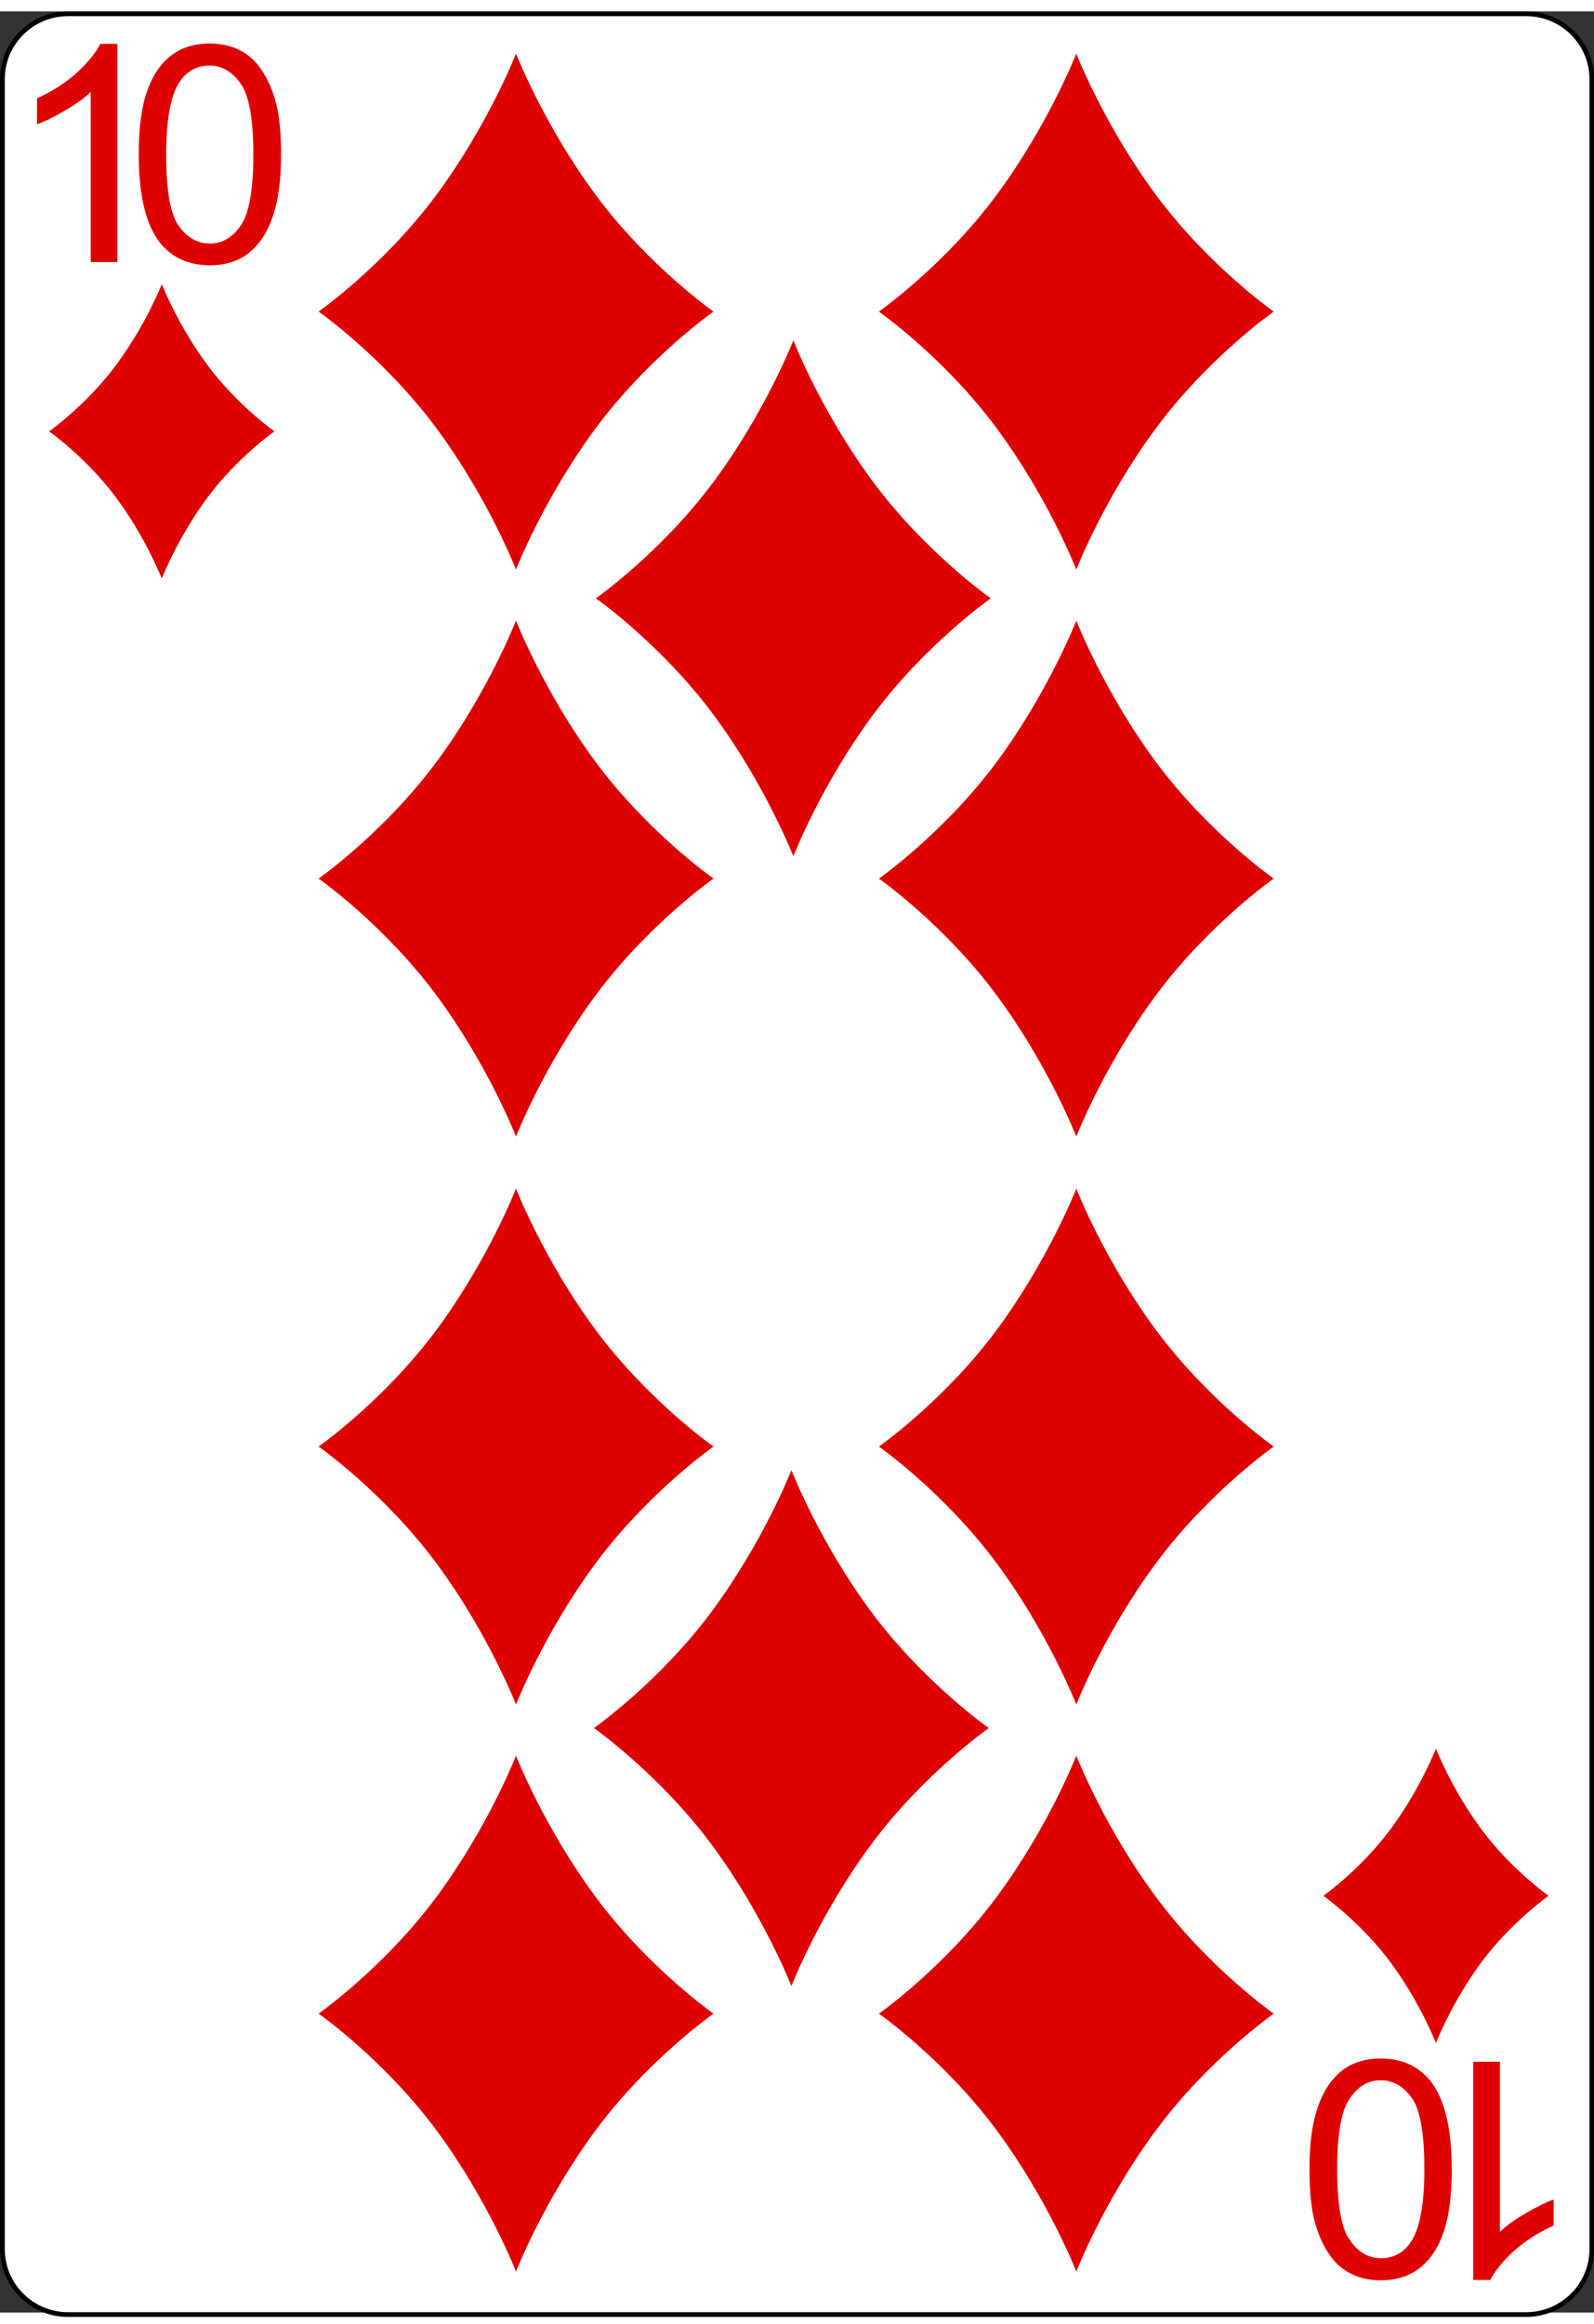 <?xml version="1.0" encoding="UTF-8"?>
<svg xmlns="http://www.w3.org/2000/svg" xmlns:xlink="http://www.w3.org/1999/xlink" width="70px" height="102px" viewBox="0 0 70 101" version="1.1">
<rect x="0" y="0" width="70" height="101" fill="#333333" stroke="none"/>
<defs>
<g>
<symbol overflow="visible" id="glyph0-0">
<path style="stroke:none;" d="M 1.672 0 L 1.672 -8.328 L 8.375 -8.328 L 8.375 0 Z M 1.891 -0.203 L 8.156 -0.203 L 8.156 -8.125 L 1.891 -8.125 Z M 1.891 -0.203 "/>
</symbol>
<symbol overflow="visible" id="glyph0-1">
<path style="stroke:none;" d="M 4.984 0 L 3.812 0 L 3.812 -7.469 C 3.531 -7.195 3.156 -6.926 2.688 -6.656 C 2.227 -6.383 1.816 -6.18 1.453 -6.047 L 1.453 -7.188 C 2.117 -7.488 2.695 -7.859 3.188 -8.297 C 3.676 -8.742 4.023 -9.172 4.234 -9.578 L 4.984 -9.578 Z M 4.984 0 "/>
</symbol>
<symbol overflow="visible" id="glyph0-2">
<path style="stroke:none;" d="M 0.562 -4.703 C 0.562 -5.828 0.676 -6.734 0.906 -7.422 C 1.133 -8.109 1.477 -8.641 1.938 -9.016 C 2.406 -9.391 2.988 -9.578 3.688 -9.578 C 4.195 -9.578 4.645 -9.473 5.031 -9.266 C 5.414 -9.066 5.734 -8.77 5.984 -8.375 C 6.242 -7.988 6.445 -7.516 6.594 -6.953 C 6.738 -6.398 6.812 -5.648 6.812 -4.703 C 6.812 -3.586 6.691 -2.688 6.453 -2 C 6.223 -1.312 5.879 -0.781 5.422 -0.406 C 4.961 -0.031 4.383 0.156 3.688 0.156 C 2.758 0.156 2.031 -0.172 1.5 -0.828 C 0.875 -1.617 0.562 -2.91 0.562 -4.703 Z M 1.766 -4.703 C 1.766 -3.141 1.945 -2.098 2.312 -1.578 C 2.688 -1.055 3.145 -0.797 3.688 -0.797 C 4.219 -0.797 4.664 -1.055 5.031 -1.578 C 5.406 -2.098 5.594 -3.141 5.594 -4.703 C 5.594 -6.273 5.406 -7.316 5.031 -7.828 C 4.664 -8.348 4.211 -8.609 3.672 -8.609 C 3.129 -8.609 2.695 -8.379 2.375 -7.922 C 1.969 -7.336 1.766 -6.266 1.766 -4.703 Z M 1.766 -4.703 "/>
</symbol>
<symbol overflow="visible" id="glyph1-0">
<path style="stroke:none;" d="M -1.672 0 L -1.672 8.328 L -8.375 8.328 L -8.375 0 Z M -1.891 0.203 L -8.156 0.203 L -8.156 8.125 L -1.891 8.125 Z M -1.891 0.203 "/>
</symbol>
<symbol overflow="visible" id="glyph1-1">
<path style="stroke:none;" d="M -4.984 0 L -3.812 0 L -3.812 7.469 C -3.531 7.195 -3.156 6.926 -2.688 6.656 C -2.227 6.383 -1.816 6.18 -1.453 6.047 L -1.453 7.188 C -2.117 7.488 -2.695 7.859 -3.188 8.297 C -3.676 8.742 -4.023 9.172 -4.234 9.578 L -4.984 9.578 Z M -4.984 0 "/>
</symbol>
<symbol overflow="visible" id="glyph1-2">
<path style="stroke:none;" d="M -0.562 4.703 C -0.562 5.828 -0.676 6.734 -0.906 7.422 C -1.133 8.109 -1.477 8.641 -1.938 9.016 C -2.406 9.391 -2.988 9.578 -3.688 9.578 C -4.195 9.578 -4.645 9.473 -5.031 9.266 C -5.414 9.066 -5.734 8.77 -5.984 8.375 C -6.242 7.988 -6.445 7.516 -6.594 6.953 C -6.738 6.398 -6.812 5.648 -6.812 4.703 C -6.812 3.586 -6.691 2.688 -6.453 2 C -6.223 1.312 -5.879 0.781 -5.422 0.406 C -4.961 0.031 -4.383 -0.156 -3.688 -0.156 C -2.758 -0.156 -2.031 0.172 -1.5 0.828 C -0.875 1.617 -0.562 2.91 -0.562 4.703 Z M -1.766 4.703 C -1.766 3.141 -1.945 2.098 -2.312 1.578 C -2.688 1.055 -3.145 0.797 -3.688 0.797 C -4.219 0.797 -4.664 1.055 -5.031 1.578 C -5.406 2.098 -5.594 3.141 -5.594 4.703 C -5.594 6.273 -5.406 7.316 -5.031 7.828 C -4.664 8.348 -4.211 8.609 -3.672 8.609 C -3.129 8.609 -2.695 8.379 -2.375 7.922 C -1.969 7.336 -1.766 6.266 -1.766 4.703 Z M -1.766 4.703 "/>
</symbol>
</g>
</defs>
<g id="surface1">
<path style="fill-rule:nonzero;fill:rgb(100%,100%,100%);fill-opacity:1;stroke-width:0.5;stroke-linecap:butt;stroke-linejoin:miter;stroke:rgb(0%,0%,0%);stroke-opacity:1;stroke-miterlimit:4;" d="M 166.836 235.547 C 166.836 239.325 163.748 242.419 159.969 242.419 L 7.11 242.419 C 3.34 242.419 0.252 239.325 0.252 235.547 L 0.252 7.116 C 0.252 3.347 3.34 0.253 7.11 0.253 L 159.969 0.253 C 163.748 0.253 166.836 3.347 166.836 7.116 Z M 166.836 235.547 " transform="matrix(0.419,0,0,0.417,0,0)"/>
<g style="fill:rgb(87.451%,0%,0%);fill-opacity:1;">
  <use xlink:href="#glyph0-1" x="0.172" y="11.003"/>
</g>
<path style=" stroke:none;fill-rule:nonzero;fill:rgb(87.451%,0%,0%);fill-opacity:1;" d="M 9.109 15.523 C 7.801 13.762 7.105 11.969 7.105 11.969 C 7.105 11.969 6.406 13.762 5.098 15.523 C 3.789 17.285 2.156 18.434 2.156 18.434 C 2.156 18.434 3.789 19.578 5.098 21.34 C 6.406 23.102 7.105 24.895 7.105 24.895 C 7.105 24.895 7.801 23.102 9.109 21.34 C 10.418 19.578 12.051 18.434 12.051 18.434 C 12.051 18.434 10.418 17.285 9.109 15.523 Z M 9.109 15.523 "/>
<path style=" stroke:none;fill-rule:nonzero;fill:rgb(87.451%,0%,0%);fill-opacity:1;" d="M 65.062 79.801 C 63.754 78.039 63.059 76.25 63.059 76.25 C 63.059 76.25 62.363 78.039 61.055 79.801 C 59.742 81.562 58.113 82.711 58.113 82.711 C 58.113 82.711 59.742 83.855 61.055 85.617 C 62.363 87.379 63.059 89.172 63.059 89.172 C 63.059 89.172 63.754 87.379 65.062 85.617 C 66.375 83.855 68.004 82.711 68.004 82.711 C 68.004 82.711 66.375 81.562 65.062 79.801 Z M 65.062 79.801 "/>
<path style=" stroke:none;fill-rule:nonzero;fill:rgb(87.451%,0%,0%);fill-opacity:1;" d="M 26.176 82.785 C 23.883 79.695 22.66 76.559 22.66 76.559 C 22.66 76.559 21.441 79.695 19.148 82.785 C 16.852 85.871 13.992 87.883 13.992 87.883 C 13.992 87.883 16.852 89.887 19.148 92.977 C 21.441 96.066 22.66 99.203 22.66 99.203 C 22.66 99.203 23.883 96.066 26.176 92.977 C 28.473 89.887 31.332 87.883 31.332 87.883 C 31.332 87.883 28.473 85.871 26.176 82.785 Z M 26.176 82.785 "/>
<path style=" stroke:none;fill-rule:nonzero;fill:rgb(87.451%,0%,0%);fill-opacity:1;" d="M 26.176 8.078 C 23.883 4.988 22.66 1.852 22.66 1.852 C 22.66 1.852 21.441 4.988 19.148 8.078 C 16.852 11.168 13.992 13.176 13.992 13.176 C 13.992 13.176 16.852 15.184 19.148 18.273 C 21.441 21.359 22.66 24.5 22.66 24.5 C 22.66 24.5 23.883 21.359 26.176 18.273 C 28.473 15.184 31.332 13.176 31.332 13.176 C 31.332 13.176 28.473 11.168 26.176 8.078 Z M 26.176 8.078 "/>
<path style=" stroke:none;fill-rule:nonzero;fill:rgb(87.451%,0%,0%);fill-opacity:1;" d="M 26.176 57.898 C 23.883 54.809 22.66 51.668 22.66 51.668 C 22.66 51.668 21.441 54.809 19.148 57.898 C 16.852 60.984 13.992 62.992 13.992 62.992 C 13.992 62.992 16.852 65 19.148 68.09 C 21.441 71.176 22.66 74.316 22.66 74.316 C 22.66 74.316 23.883 71.176 26.176 68.09 C 28.473 65 31.332 62.992 31.332 62.992 C 31.332 62.992 28.473 60.984 26.176 57.898 Z M 26.176 57.898 "/>
<path style=" stroke:none;fill-rule:nonzero;fill:rgb(87.451%,0%,0%);fill-opacity:1;" d="M 26.176 32.969 C 23.883 29.879 22.66 26.738 22.66 26.738 C 22.66 26.738 21.441 29.879 19.148 32.969 C 16.852 36.055 13.992 38.062 13.992 38.062 C 13.992 38.062 16.852 40.07 19.148 43.16 C 21.441 46.246 22.66 49.387 22.66 49.387 C 22.66 49.387 23.883 46.246 26.176 43.16 C 28.473 40.07 31.332 38.062 31.332 38.062 C 31.332 38.062 28.473 36.055 26.176 32.969 Z M 26.176 32.969 "/>
<path style=" stroke:none;fill-rule:nonzero;fill:rgb(87.451%,0%,0%);fill-opacity:1;" d="M 50.781 82.785 C 48.484 79.695 47.266 76.559 47.266 76.559 C 47.266 76.559 46.043 79.695 43.75 82.785 C 41.457 85.871 38.598 87.883 38.598 87.883 C 38.598 87.883 41.457 89.887 43.75 92.977 C 46.043 96.066 47.266 99.203 47.266 99.203 C 47.266 99.203 48.484 96.066 50.781 92.977 C 53.074 89.887 55.934 87.883 55.934 87.883 C 55.934 87.883 53.074 85.871 50.781 82.785 Z M 50.781 82.785 "/>
<path style=" stroke:none;fill-rule:nonzero;fill:rgb(87.451%,0%,0%);fill-opacity:1;" d="M 50.781 8.078 C 48.484 4.988 47.266 1.852 47.266 1.852 C 47.266 1.852 46.043 4.988 43.75 8.078 C 41.457 11.168 38.598 13.176 38.598 13.176 C 38.598 13.176 41.457 15.184 43.75 18.273 C 46.043 21.359 47.266 24.5 47.266 24.5 C 47.266 24.5 48.484 21.359 50.781 18.273 C 53.074 15.184 55.934 13.176 55.934 13.176 C 55.934 13.176 53.074 11.168 50.781 8.078 Z M 50.781 8.078 "/>
<path style=" stroke:none;fill-rule:nonzero;fill:rgb(87.451%,0%,0%);fill-opacity:1;" d="M 50.781 57.898 C 48.484 54.809 47.266 51.668 47.266 51.668 C 47.266 51.668 46.043 54.809 43.75 57.898 C 41.457 60.984 38.598 62.992 38.598 62.992 C 38.598 62.992 41.457 65 43.75 68.09 C 46.043 71.176 47.266 74.316 47.266 74.316 C 47.266 74.316 48.484 71.176 50.781 68.09 C 53.074 65 55.934 62.992 55.934 62.992 C 55.934 62.992 53.074 60.984 50.781 57.898 Z M 50.781 57.898 "/>
<path style=" stroke:none;fill-rule:nonzero;fill:rgb(87.451%,0%,0%);fill-opacity:1;" d="M 50.781 32.969 C 48.484 29.879 47.266 26.738 47.266 26.738 C 47.266 26.738 46.043 29.879 43.75 32.969 C 41.457 36.055 38.598 38.062 38.598 38.062 C 38.598 38.062 41.457 40.07 43.75 43.16 C 46.043 46.246 47.266 49.387 47.266 49.387 C 47.266 49.387 48.484 46.246 50.781 43.16 C 53.074 40.07 55.934 38.062 55.934 38.062 C 55.934 38.062 53.074 36.055 50.781 32.969 Z M 50.781 32.969 "/>
<path style=" stroke:none;fill-rule:nonzero;fill:rgb(87.451%,0%,0%);fill-opacity:1;" d="M 38.352 20.664 C 36.059 17.578 34.84 14.438 34.84 14.438 C 34.84 14.438 33.617 17.578 31.324 20.664 C 29.027 23.754 26.168 25.762 26.168 25.762 C 26.168 25.762 29.027 27.77 31.324 30.859 C 33.617 33.945 34.84 37.086 34.84 37.086 C 34.84 37.086 36.059 33.945 38.352 30.859 C 40.648 27.77 43.508 25.762 43.508 25.762 C 43.508 25.762 40.648 23.754 38.352 20.664 Z M 38.352 20.664 "/>
<path style=" stroke:none;fill-rule:nonzero;fill:rgb(87.451%,0%,0%);fill-opacity:1;" d="M 38.266 70.254 C 35.973 67.164 34.754 64.027 34.754 64.027 C 34.754 64.027 33.531 67.164 31.238 70.254 C 28.941 73.34 26.082 75.348 26.082 75.348 C 26.082 75.348 28.941 77.355 31.238 80.445 C 33.531 83.535 34.754 86.672 34.754 86.672 C 34.754 86.672 35.973 83.535 38.266 80.445 C 40.562 77.355 43.422 75.348 43.422 75.348 C 43.422 75.348 40.562 73.34 38.266 70.254 Z M 38.266 70.254 "/>
<g style="fill:rgb(87.451%,0%,0%);fill-opacity:1;">
  <use xlink:href="#glyph0-2" x="5.531" y="10.988"/>
</g>
<g style="fill:rgb(87.451%,0%,0%);fill-opacity:1;">
  <use xlink:href="#glyph1-1" x="69.68" y="89.993"/>
</g>
<g style="fill:rgb(87.451%,0%,0%);fill-opacity:1;">
  <use xlink:href="#glyph1-2" x="64.316" y="90.008"/>
</g>
</g>
</svg>
